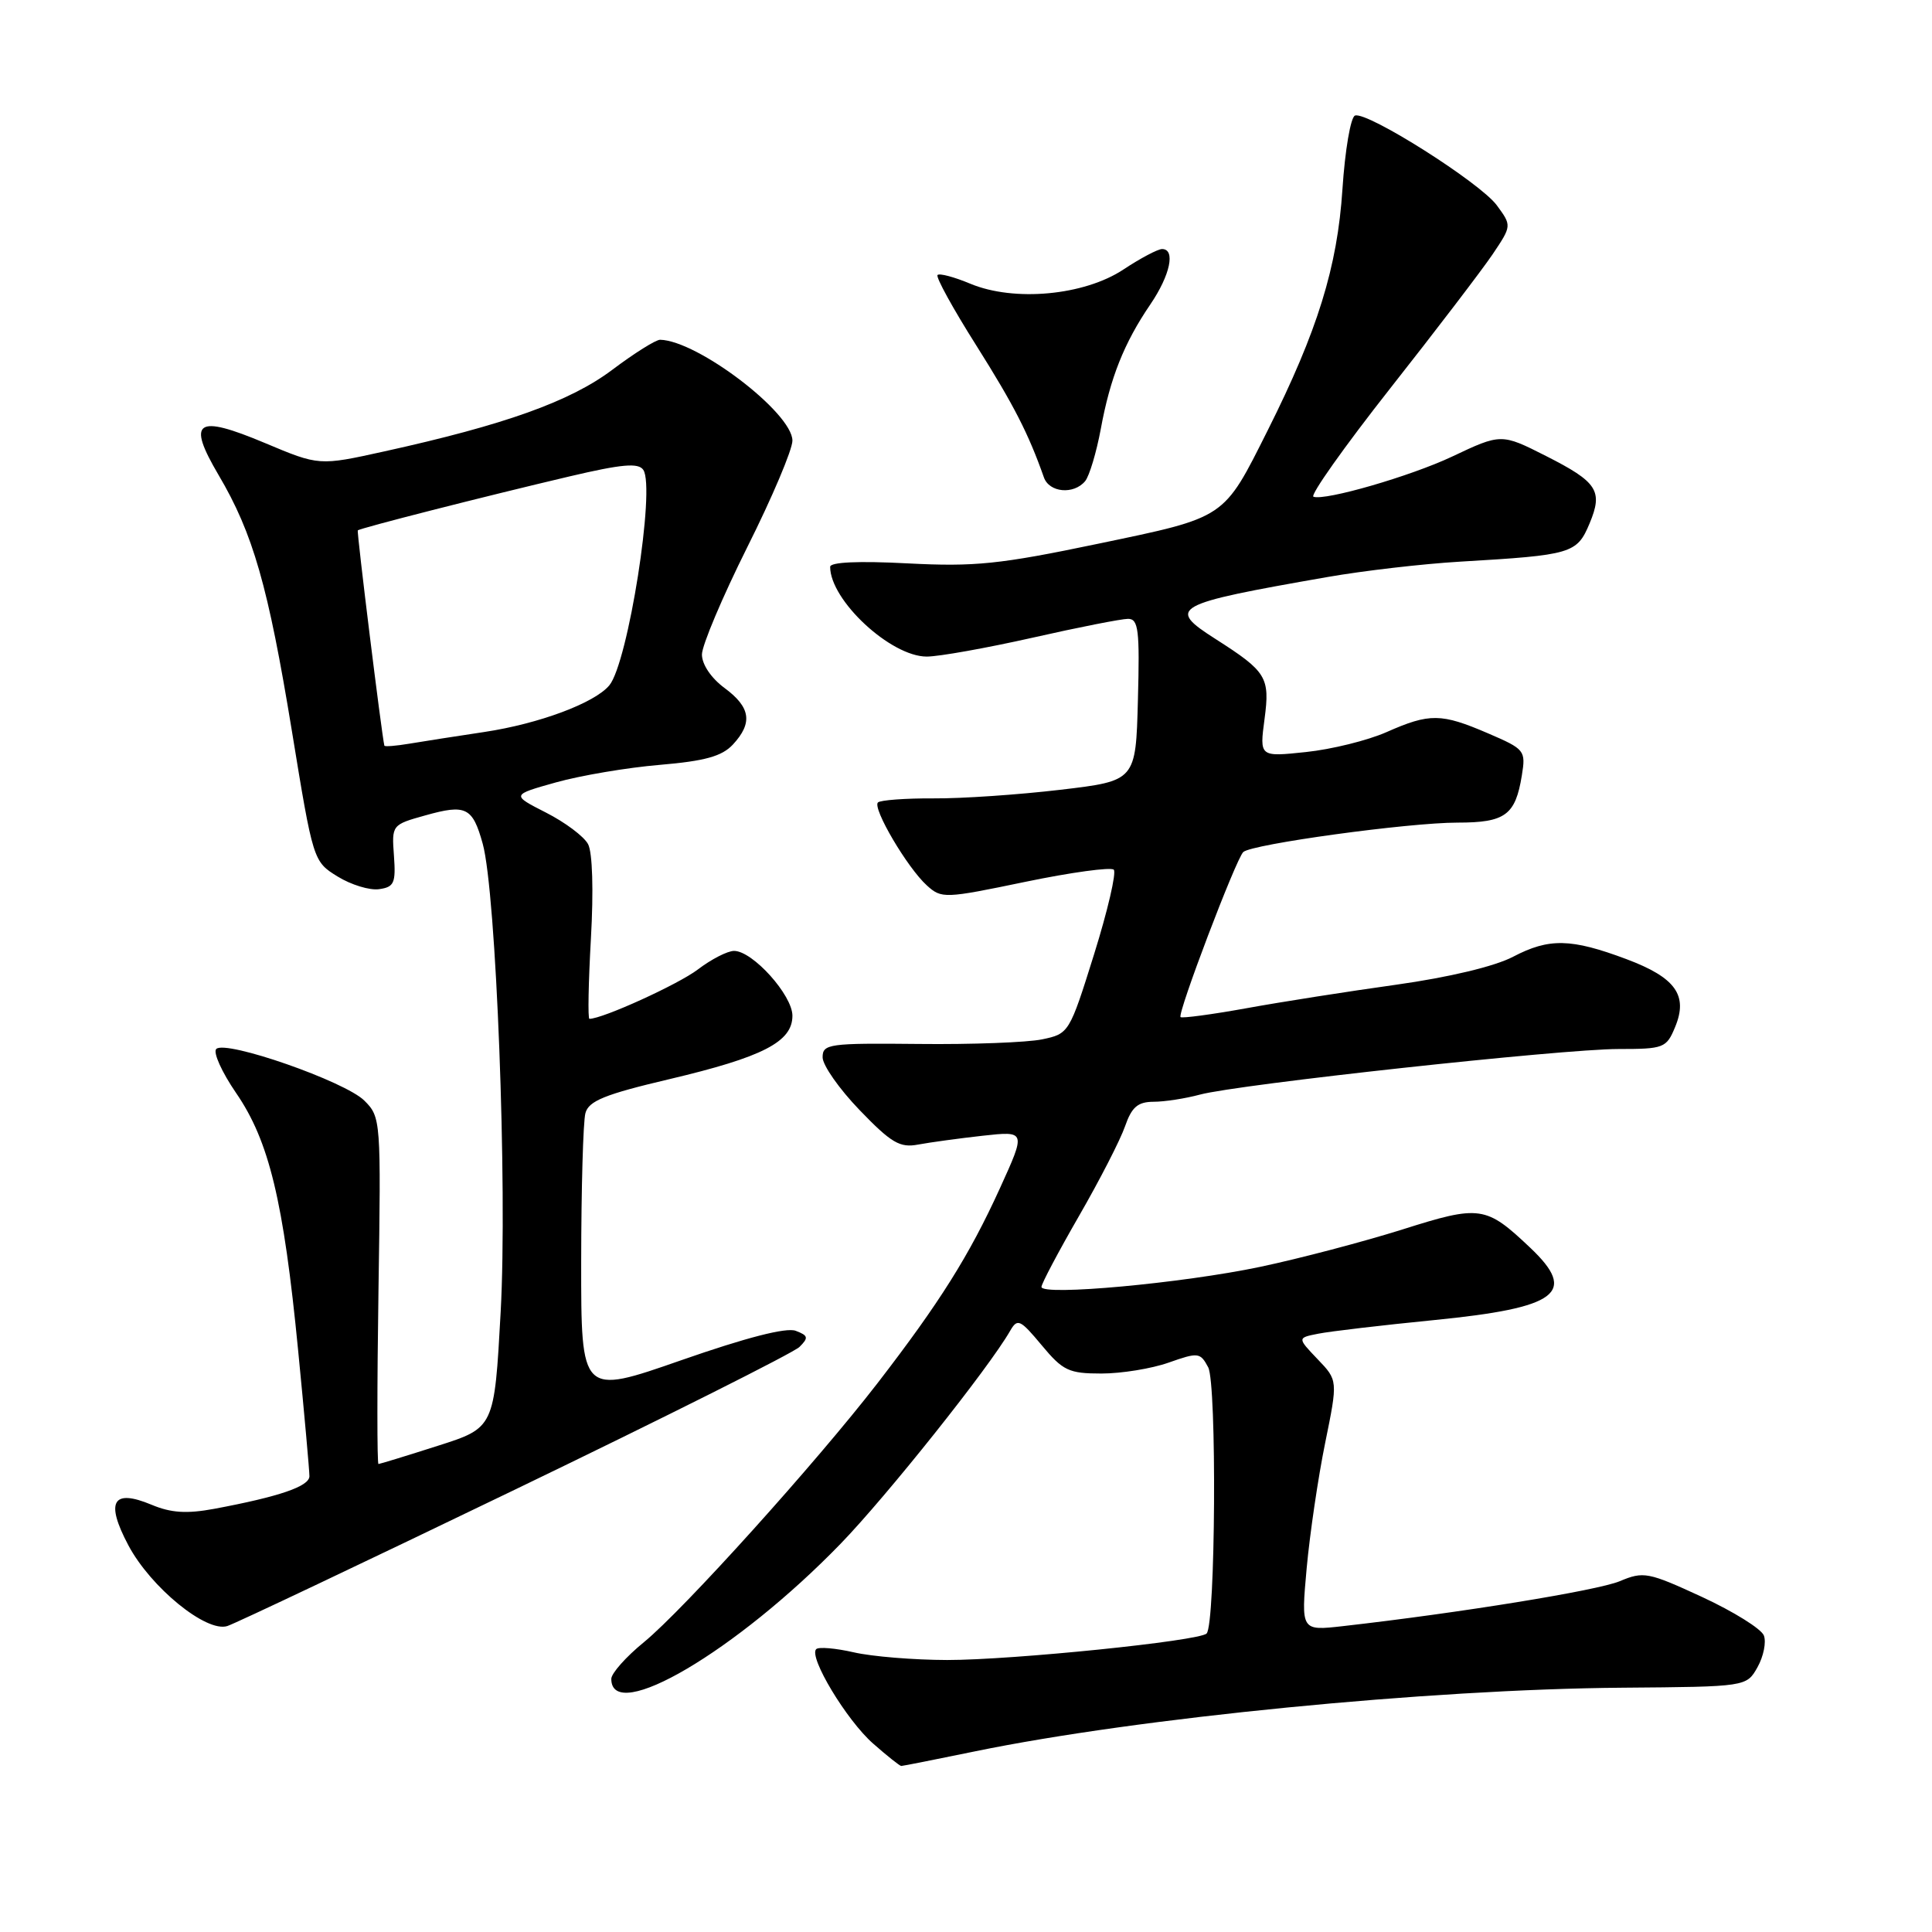 <?xml version="1.0" encoding="UTF-8" standalone="no"?>
<!DOCTYPE svg PUBLIC "-//W3C//DTD SVG 1.1//EN" "http://www.w3.org/Graphics/SVG/1.1/DTD/svg11.dtd" >
<svg xmlns="http://www.w3.org/2000/svg" xmlns:xlink="http://www.w3.org/1999/xlink" version="1.1" viewBox="0 0 256 256">
 <g >
 <path fill="currentColor"
d=" M 129.21 232.06 C 150.79 227.62 189.34 223.83 214.96 223.63 C 231.42 223.50 231.42 223.50 232.88 220.91 C 233.68 219.48 234.06 217.59 233.72 216.71 C 233.38 215.83 229.70 213.54 225.54 211.61 C 218.39 208.31 217.78 208.19 214.62 209.52 C 211.64 210.76 193.40 213.72 177.95 215.47 C 172.39 216.10 172.39 216.10 173.14 207.80 C 173.56 203.23 174.66 195.76 175.59 191.20 C 177.28 182.90 177.28 182.90 174.58 180.09 C 171.89 177.27 171.89 177.27 174.69 176.72 C 176.24 176.41 183.12 175.60 190.00 174.92 C 206.46 173.29 209.09 171.31 202.75 165.32 C 196.88 159.76 196.12 159.65 185.80 162.92 C 180.68 164.53 172.22 166.76 167.00 167.86 C 156.72 170.03 138.00 171.75 138.00 170.52 C 138.00 170.10 140.24 165.87 142.97 161.13 C 145.71 156.38 148.45 151.04 149.07 149.25 C 149.96 146.69 150.76 146.00 152.85 145.99 C 154.31 145.99 157.07 145.56 159.00 145.04 C 164.05 143.68 206.98 139.00 214.44 139.00 C 220.47 139.00 220.81 138.87 221.96 136.09 C 223.71 131.88 222.02 129.53 215.51 127.09 C 208.17 124.34 205.26 124.28 200.50 126.77 C 198.07 128.05 191.98 129.50 185.00 130.48 C 178.68 131.36 169.74 132.76 165.14 133.60 C 160.54 134.43 156.62 134.95 156.43 134.77 C 155.98 134.32 163.77 113.82 164.74 112.90 C 165.86 111.85 186.62 109.00 193.14 109.00 C 199.45 109.00 200.80 108.01 201.65 102.76 C 202.19 99.44 202.05 99.27 197.17 97.17 C 190.96 94.50 189.44 94.48 183.72 97.01 C 181.23 98.11 176.42 99.30 173.04 99.65 C 166.89 100.30 166.89 100.30 167.56 95.26 C 168.29 89.74 167.84 89.00 161.08 84.68 C 154.52 80.50 155.34 80.05 175.89 76.46 C 180.62 75.63 188.55 74.71 193.50 74.42 C 208.28 73.55 208.95 73.36 210.63 69.35 C 212.43 65.04 211.68 63.88 204.85 60.42 C 198.95 57.43 198.89 57.43 192.39 60.51 C 186.90 63.10 175.58 66.38 174.04 65.82 C 173.56 65.64 178.12 59.20 184.18 51.50 C 190.25 43.80 196.36 35.79 197.77 33.71 C 200.32 29.91 200.32 29.91 198.34 27.21 C 196.15 24.22 181.21 14.76 179.55 15.31 C 178.97 15.50 178.22 19.90 177.88 25.08 C 177.21 35.38 174.59 43.83 167.99 57.00 C 162.06 68.82 162.54 68.49 145.50 72.05 C 132.44 74.78 129.17 75.11 120.25 74.65 C 113.77 74.31 110.00 74.48 110.00 75.11 C 110.00 79.54 118.02 87.00 122.80 87.00 C 124.41 87.00 130.71 85.87 136.81 84.50 C 142.90 83.12 148.60 82.00 149.47 82.00 C 150.85 82.00 151.03 83.46 150.78 92.73 C 150.50 103.47 150.50 103.47 140.50 104.65 C 135.00 105.30 127.44 105.82 123.70 105.79 C 119.97 105.77 116.65 106.02 116.33 106.33 C 115.58 107.09 120.23 114.99 122.81 117.32 C 124.76 119.09 125.16 119.07 135.85 116.85 C 141.92 115.59 147.20 114.87 147.58 115.24 C 147.95 115.62 146.78 120.66 144.97 126.45 C 141.71 136.87 141.64 136.98 138.09 137.72 C 136.11 138.13 128.76 138.41 121.75 138.33 C 109.83 138.21 109.00 138.32 109.00 140.10 C 109.00 141.15 111.21 144.30 113.91 147.10 C 118.10 151.45 119.24 152.12 121.66 151.66 C 123.22 151.37 127.08 150.84 130.22 150.49 C 135.95 149.86 135.95 149.86 132.49 157.46 C 128.43 166.37 124.51 172.60 116.29 183.26 C 108.13 193.82 90.59 213.28 85.32 217.60 C 82.94 219.54 81.00 221.73 81.00 222.46 C 81.00 228.54 97.61 218.76 111.36 204.58 C 117.48 198.27 131.07 181.21 133.85 176.34 C 134.82 174.66 135.17 174.82 138.03 178.25 C 140.84 181.63 141.62 182.00 145.95 182.00 C 148.59 182.00 152.60 181.35 154.86 180.55 C 158.77 179.17 159.04 179.20 160.09 181.17 C 161.25 183.34 161.07 215.27 159.88 216.45 C 158.89 217.44 134.21 219.96 125.50 219.96 C 121.10 219.95 115.53 219.50 113.12 218.94 C 110.71 218.39 108.47 218.20 108.15 218.52 C 107.12 219.55 112.19 227.96 115.69 231.03 C 117.55 232.67 119.23 234.00 119.42 234.00 C 119.62 234.00 124.02 233.13 129.21 232.06 Z  M 68.26 197.37 C 88.19 187.76 105.14 179.25 105.93 178.48 C 107.16 177.26 107.10 176.97 105.44 176.34 C 104.20 175.86 98.88 177.23 90.26 180.24 C 77.00 184.87 77.00 184.87 77.01 167.18 C 77.02 157.46 77.27 148.60 77.57 147.50 C 78.00 145.88 80.13 145.01 88.67 143.00 C 101.11 140.06 105.00 138.05 105.00 134.59 C 105.00 131.86 99.73 126.00 97.27 126.00 C 96.40 126.00 94.24 127.11 92.47 128.46 C 89.88 130.43 79.85 135.00 78.10 135.00 C 77.88 135.00 77.97 130.21 78.30 124.35 C 78.66 118.01 78.51 112.94 77.92 111.85 C 77.38 110.83 74.86 108.95 72.34 107.67 C 67.75 105.33 67.75 105.33 73.67 103.67 C 76.93 102.76 83.11 101.71 87.41 101.35 C 93.40 100.84 95.65 100.22 97.11 98.66 C 99.77 95.79 99.47 93.72 96.00 91.16 C 94.22 89.84 93.01 88.04 93.01 86.72 C 93.02 85.50 95.72 79.11 99.01 72.52 C 102.31 65.94 105.00 59.58 105.00 58.39 C 105.00 54.71 92.43 45.13 87.47 45.02 C 86.91 45.01 84.05 46.80 81.13 49.00 C 75.54 53.20 66.87 56.30 50.89 59.82 C 42.28 61.72 42.28 61.72 35.10 58.70 C 26.00 54.88 24.73 55.75 28.95 62.92 C 33.54 70.69 35.54 77.70 38.67 96.82 C 41.49 114.09 41.51 114.15 44.73 116.14 C 46.51 117.24 48.99 118.00 50.23 117.82 C 52.23 117.54 52.46 117.01 52.20 113.39 C 51.90 109.31 51.92 109.28 56.37 108.04 C 61.74 106.53 62.62 106.96 63.96 111.79 C 65.75 118.22 67.25 157.26 66.34 173.85 C 65.50 189.19 65.50 189.19 58.00 191.58 C 53.88 192.90 50.34 193.98 50.15 193.99 C 49.96 193.99 49.96 183.66 50.15 171.03 C 50.49 148.41 50.47 148.02 48.28 145.84 C 45.75 143.30 29.93 137.78 28.66 138.99 C 28.20 139.42 29.38 142.05 31.28 144.82 C 35.66 151.19 37.57 159.11 39.50 178.89 C 40.33 187.35 41.00 194.87 41.00 195.60 C 41.00 196.95 37.03 198.31 28.37 199.93 C 24.74 200.60 22.67 200.47 20.09 199.39 C 14.92 197.23 13.93 198.96 17.01 204.76 C 19.97 210.34 27.34 216.35 30.12 215.46 C 31.16 215.13 48.32 206.99 68.26 197.37 Z  M 143.79 63.75 C 144.35 63.06 145.28 59.95 145.86 56.84 C 147.10 50.08 148.94 45.45 152.43 40.33 C 155.07 36.44 155.79 33.00 153.98 33.00 C 153.42 33.00 151.11 34.22 148.86 35.71 C 143.65 39.16 134.37 40.02 128.56 37.59 C 126.43 36.70 124.48 36.18 124.23 36.44 C 123.97 36.70 126.28 40.90 129.36 45.77 C 134.35 53.69 136.27 57.44 138.32 63.25 C 139.03 65.28 142.28 65.57 143.79 63.75 Z  M 50.93 98.80 C 50.58 97.38 47.25 70.45 47.41 70.28 C 47.67 69.99 64.07 65.81 75.45 63.13 C 82.42 61.49 84.59 61.30 85.24 62.26 C 86.87 64.66 83.22 87.82 80.74 90.81 C 78.80 93.15 71.43 95.90 64.19 96.99 C 60.51 97.54 56.04 98.24 54.25 98.54 C 52.46 98.84 50.97 98.96 50.93 98.80 Z "/>
</g>
</svg>